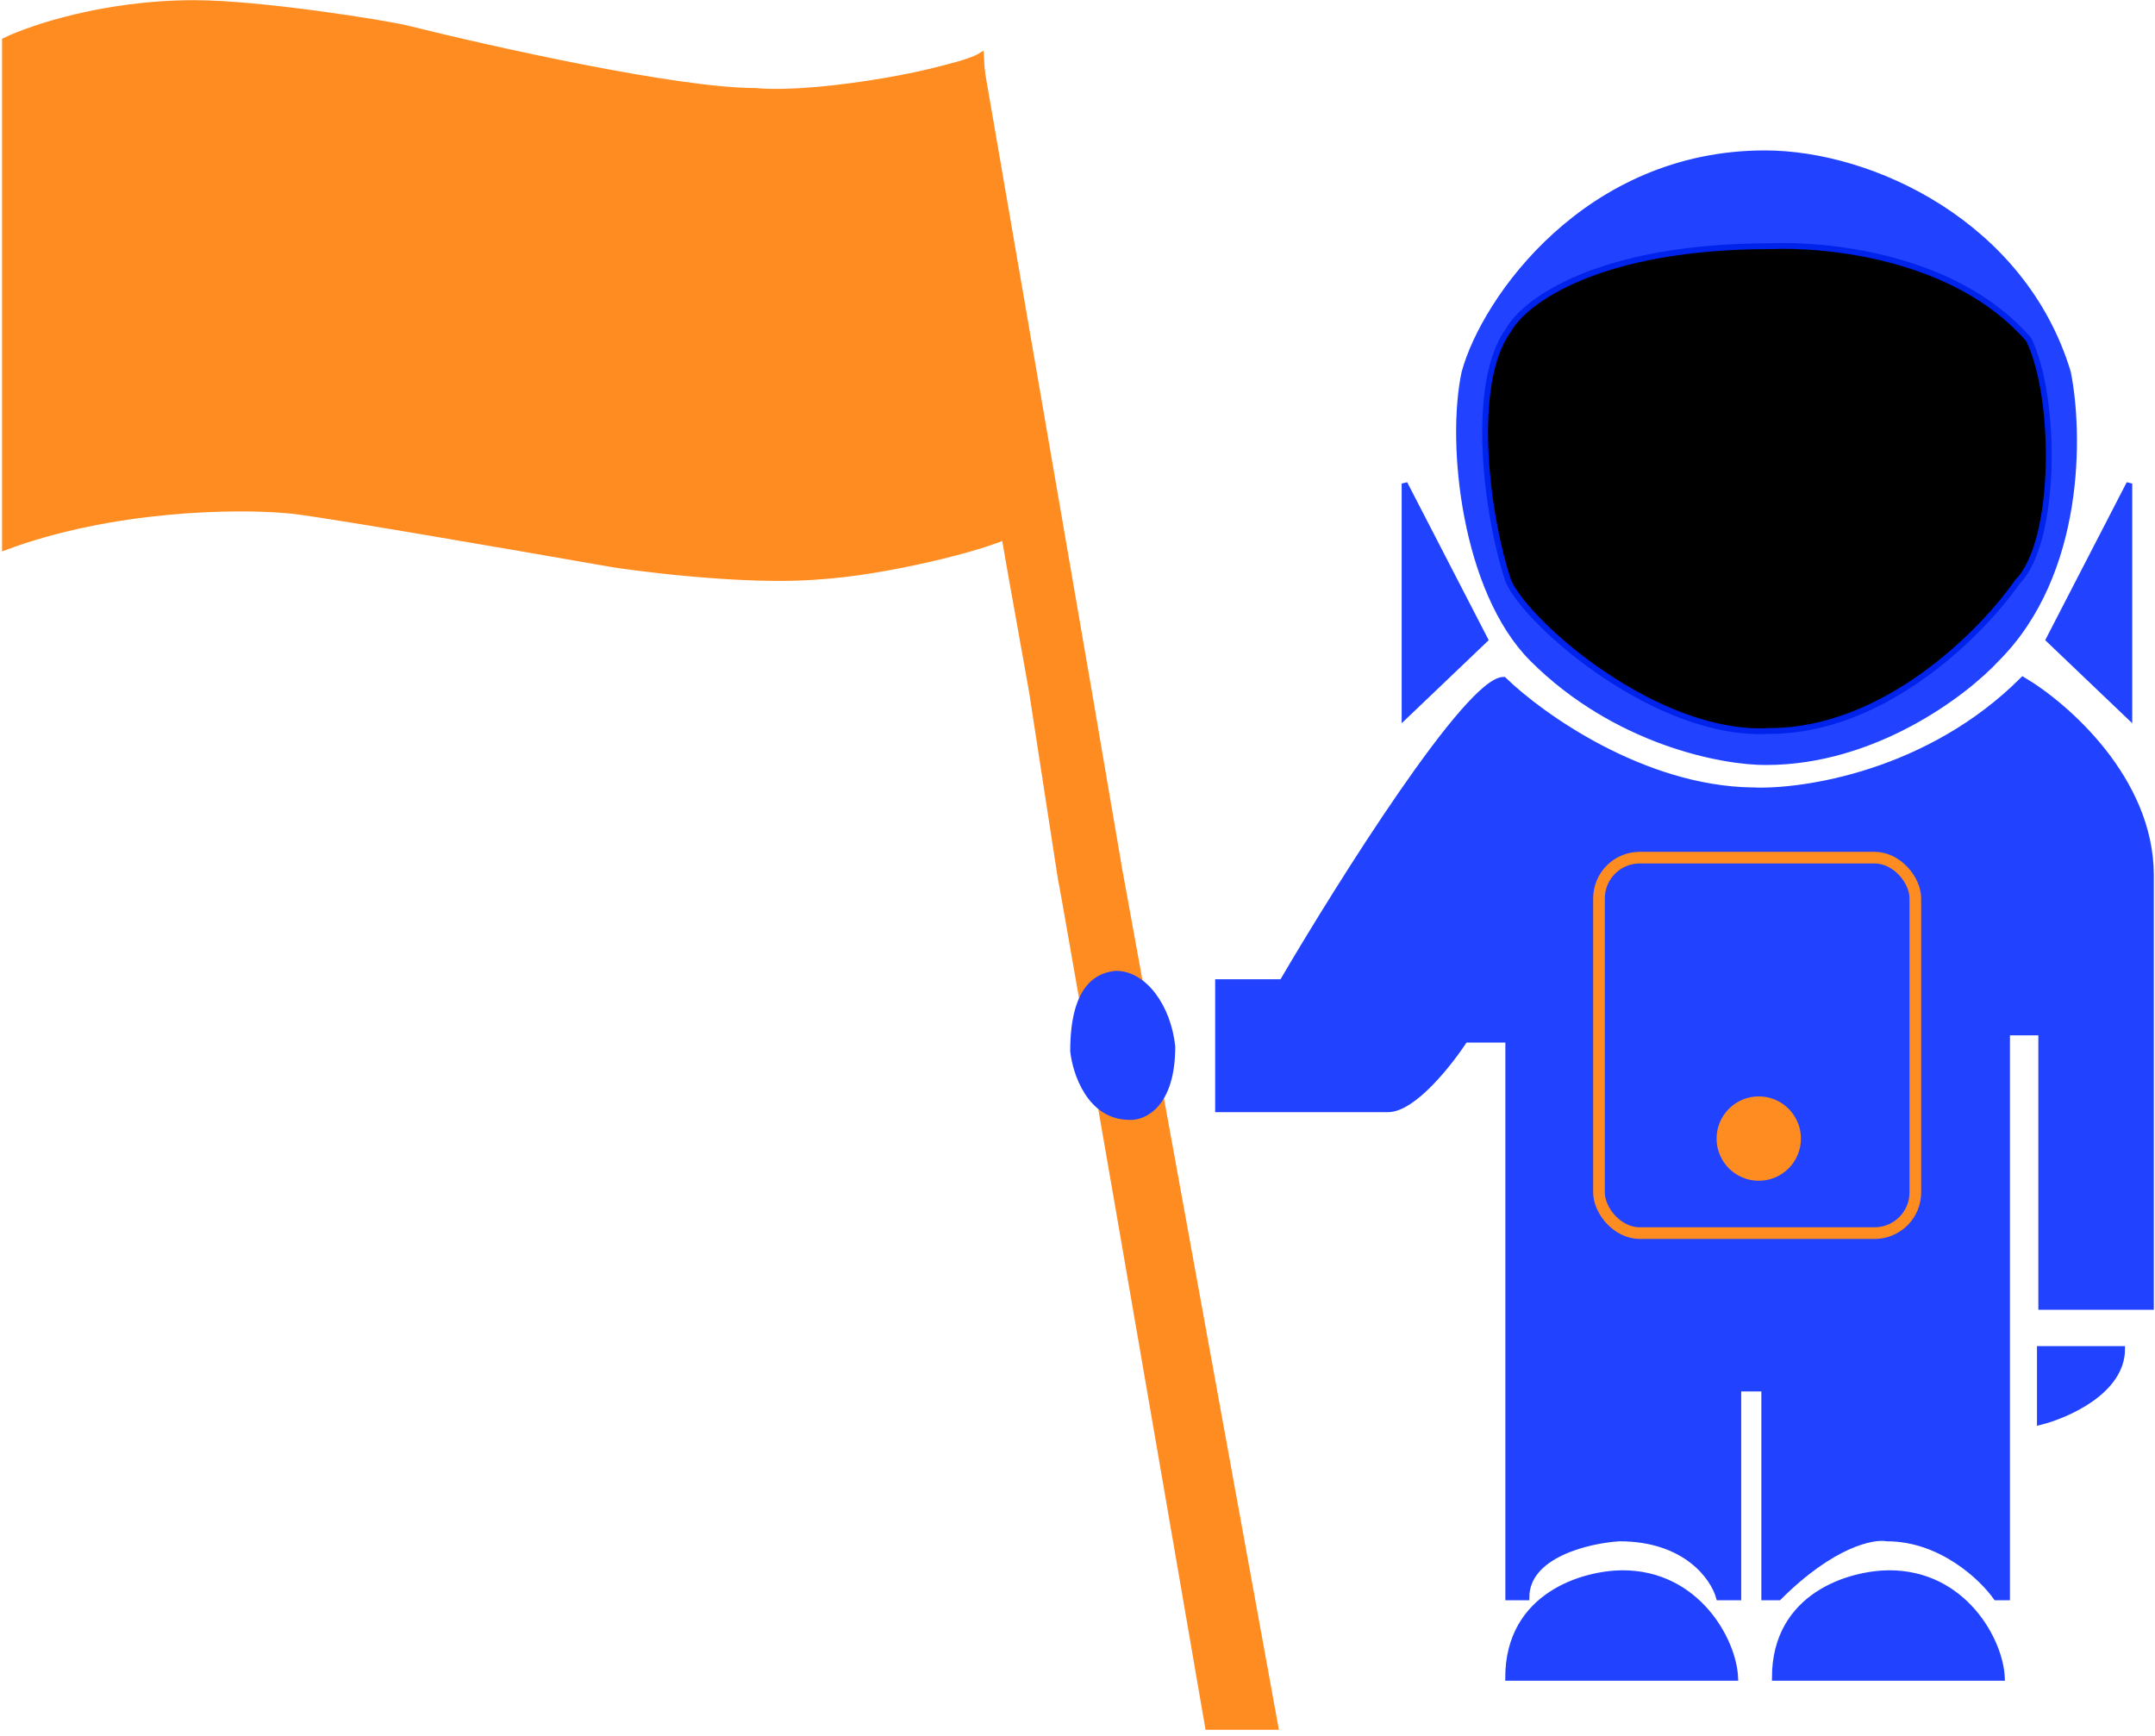 <svg width="370" height="298" viewBox="0 0 370 298" fill="none" xmlns="http://www.w3.org/2000/svg">
<path d="M192.168 149.199L218.977 296.505H207.405C199.086 248.212 182.387 151.475 182.134 150.879L177.178 118.718L173.598 98.702L158.627 12.616L168.221 10.127L186.691 117.161L192.168 149.199Z" fill="#FF8C21" stroke="#FF8C21"/>
<path d="M365.591 123.012V83.028L351.762 109.814L365.591 123.012Z" fill="#2143FF" stroke="#2143FF"/>
<path d="M241.158 123.012V83.028L254.987 109.814L241.158 123.012Z" fill="#2143FF" stroke="#2143FF"/>
<path d="M300.802 135.704C282.073 135.408 264.619 122.977 258.171 116.724C252.082 116.724 230.281 151.335 220.141 168.64H209.138V190.456H238.321C242.684 190.456 248.942 182.489 251.525 178.506H258.961V274.265H262.08C262.08 266.955 272.72 264.469 278.041 264.14C289.489 264.14 294.208 270.89 295.137 274.265H298.454V238.409H302.913V274.265H305.416C314.571 265.11 321.602 263.7 323.973 264.14C333.273 264.14 340.348 270.89 342.722 274.265H344.597V177.266H350.472V224.391H369.298V150.285C369.298 133.788 354.635 121.037 347.304 116.724C331.181 132.847 309.585 136.095 300.802 135.704Z" fill="#2143FF"/>
<path d="M301.481 135.709C301.254 135.709 301.028 135.707 300.802 135.704M300.802 135.704C282.073 135.408 264.619 122.977 258.171 116.724C252.082 116.724 230.281 151.335 220.141 168.64H209.138V190.456H238.321C242.684 190.456 248.941 182.489 251.525 178.506H258.961V274.265H262.08C262.08 266.955 272.72 264.469 278.041 264.14C289.489 264.14 294.208 270.89 295.137 274.265H298.454V238.409H302.913V274.265H305.416C314.571 265.11 321.602 263.7 323.973 264.14C333.273 264.14 340.348 270.89 342.722 274.265H344.597V177.266H350.472V224.391H369.298V150.285C369.298 133.788 354.635 121.037 347.304 116.724C331.181 132.847 309.585 136.095 300.802 135.704Z" stroke="#2143FF"/>
<path d="M303.019 26.328C272.486 26.328 254.875 51.373 251.444 63.952C248.813 76.188 251.444 101.461 263.108 113.125C277.426 127.442 295.833 130.907 303.247 130.85C321.819 130.85 337.364 119.033 342.815 113.125C357.544 98.396 357.109 74.206 355.051 63.952C347.389 38.565 321.43 26.328 303.019 26.328Z" fill="#2143FF" stroke="#2143FF"/>
<path d="M348.328 58.314C335.686 43.736 313.112 41.902 304.075 42.267C274.229 42.267 261.673 51.849 259.025 56.641C252.223 65.861 255.27 88.884 259.025 99.892C262.493 107.394 284.706 126.658 303.872 125.508C323.701 125.508 340.475 108.431 346.383 99.892C353.191 93.084 353.19 68.267 348.328 58.314Z" fill="black" stroke="#0023EC"/>
<path d="M350.238 244.173V231.626H364.354C364.354 238.84 354.943 242.997 350.238 244.173Z" fill="#2143FF" stroke="#2143FF"/>
<path d="M343.715 288.082L304.729 288.082C304.729 273.78 317.825 270.147 324.373 270.118C337.143 270.118 343.45 281.644 343.715 288.082Z" fill="#2143FF" stroke="#2143FF"/>
<path d="M297.926 288.082L258.94 288.082C258.94 273.78 272.036 270.147 278.584 270.118C291.354 270.118 297.661 281.644 297.926 288.082Z" fill="#2143FF" stroke="#2143FF"/>
<path d="M184.251 180.482C184.251 168.769 189.095 167.432 191.623 167.194C196.467 167.194 200.565 172.909 201.283 179.696C201.283 189.783 196.37 191.924 193.913 191.782C187.153 191.782 184.655 184.249 184.251 180.482Z" fill="#2143FF" stroke="#2143FF"/>
<rect x="274.536" y="147.257" width="54.316" height="64.469" rx="7" stroke="#FF8C21" stroke-width="2"/>
<circle cx="301.967" cy="195.495" r="7.242" fill="#FF8C21"/>
<path d="M0.854 6.969V93.956C19.399 87.049 40.721 86.849 49.064 87.613C51.809 87.613 87.233 93.746 104.853 96.832C107.468 97.29 127.777 100.114 140.715 98.976C151.903 98.286 168.947 94.078 173.454 91.738L168.421 9.565C164.466 12.041 141.003 16.646 129.6 15.614C116.246 15.614 84.231 8.458 69.893 4.88C66.403 4.009 44.774 0.532 33.324 0.532C17.93 0.532 5.263 4.823 0.854 6.969Z" fill="#FF8C21" stroke="#FF8C21"/>
</svg>
